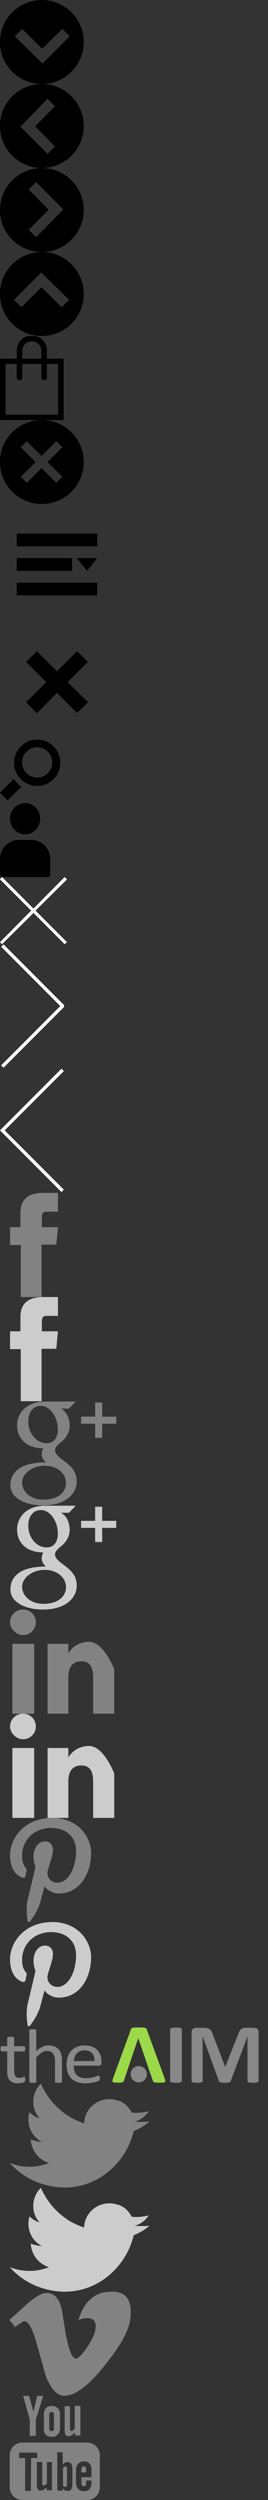 <svg xmlns="http://www.w3.org/2000/svg" xmlns:xlink="http://www.w3.org/1999/xlink" width="80" height="744" viewBox="0 0 80 744"><rect x="0" y="0" width="80" height="744" fill="#333333" stroke="none"/><svg viewBox="194.5 384.5 25 25" enable-background="new 194.5 384.5 25 25" width="25" height="25" id="btn-arrow-down" y="0"><path d="M219.5 397c0-6.9-5.6-12.5-12.5-12.5s-12.5 5.6-12.5 12.5 5.6 12.5 12.5 12.5 12.5-5.6 12.5-12.5zm-20.6-1.7l2.2-2.2 6 5.9 6-5.9 2.2 2.2-8.1 8.1-8.3-8.1z"/></svg><svg viewBox="194.5 384.5 25 25" enable-background="new 194.5 384.5 25 25" width="25" height="25" id="btn-arrow-left" y="25"><path d="M207 409.5c6.9 0 12.5-5.6 12.5-12.5s-5.6-12.5-12.5-12.5-12.5 5.6-12.5 12.5 5.6 12.5 12.5 12.5zm1.7-20.6l2.2 2.2-5.9 6 5.9 6-2.2 2.2-8.1-8.1 8.1-8.3z"/></svg><svg viewBox="194.5 384.5 25 25" enable-background="new 194.5 384.5 25 25" width="25" height="25" id="btn-arrow-right" y="50"><path d="M207 384.5c-6.9 0-12.5 5.6-12.5 12.5s5.6 12.5 12.5 12.5 12.5-5.6 12.5-12.5-5.6-12.5-12.5-12.5zm-1.7 20.6l-2.2-2.2 5.9-6-5.9-6 2.2-2.2 8.1 8.1-8.1 8.3z"/></svg><svg viewBox="194.5 384.5 25 25" enable-background="new 194.5 384.5 25 25" width="25" height="25" id="btn-arrow-up" y="75"><path d="M194.5 397c0 6.9 5.6 12.5 12.5 12.5s12.5-5.6 12.5-12.5-5.6-12.5-12.5-12.5-12.5 5.6-12.5 12.5zm20.6 1.7l-2.2 2.2-6-5.9-6 5.9-2.2-2.2 8.1-8.1 8.3 8.1z"/></svg><svg width="19" height="25" viewBox="0 0 19 25" id="btn-cart" y="100"><path d="M1029 43h-19V24.732h19V43zm-17.35-1.584h15.7v-15.1h-15.7v15.1zm11.53-10.27a.81.81 0 0 1-.83-.79v-8.027a2.857 2.857 0 0 0-5.71 0v8.025a.82.82 0 0 1-1.64 0V22.33a4.5 4.5 0 0 1 9 0v8.025a.808.808 0 0 1-.82.792z" transform="translate(-1010 -18)"/></svg><svg viewBox="293.5 383.5 25 25" enable-background="new 293.5 383.5 25 25" width="25" height="25" id="btn-close" y="125"><path d="M306 383.5c-6.9 0-12.5 5.6-12.5 12.5s5.6 12.5 12.5 12.5 12.5-5.6 12.5-12.5-5.6-12.5-12.5-12.5zm6.1 16.9l-1.8 1.8-4.4-4.4-4.4 4.4-1.8-1.8 4.4-4.4-4.4-4.4 1.8-1.8 4.4 4.4 4.4-4.4 1.8 1.8-4.4 4.4 4.4 4.4z"/></svg><svg viewBox="0 0 34 35" enable-background="new 0 0 34 35" width="34" height="35" id="btn-menu" y="150"><g><path d="M29 12.6H5V8.8h24v3.8zm-7.5 3.5H5v3.8h16.5v-3.8zm7.5 7.3H5v3.8h24v-3.8zM22.9 16.1l3.1 3.8 3-3.8z"/></g></svg><svg viewBox="0 0 34 35" enable-background="new 0 0 34 35" width="34" height="35" id="btn-menu-close" y="185"><path d="M26.3 24l-6.1-6 6-6L23 8.8l-6 6-6-6L7.8 12l6 6-6 6 3.2 3.3 6-6.1 6 6z"/></svg><svg viewBox="198 387.9 18 18.1" enable-background="new 198 387.9 18 18.1" width="18" height="18.1" id="btn-search" y="220"><path d="M209.1 401.8c3.8 0 6.9-3.1 6.9-6.9s-3.1-6.9-6.9-6.9-6.9 3.1-6.9 6.9 3.1 6.9 6.9 6.9zm0-11.5c2.5 0 4.5 2 4.5 4.5s-2 4.5-4.5 4.5-4.5-2-4.5-4.5c-.1-2.5 2-4.5 4.5-4.5zm-7 9.4c.6.9 1.4 1.7 2.3 2.3l-4.1 4.1-2.3-2.3 4.1-4.1z"/></svg><svg width="15" height="22" viewBox="0 0 15 22" id="btn-user" y="239"><path d="M14.31 22.01H.7c-.38 0-.7-.33-.7-.72V16.7c0-3.15 2.52-5.72 5.56-5.72h3.89c3.05 0 5.54 2.57 5.54 5.72v4.7c-.05.34-.34.61-.68.61zM7.5 9.29C5.02 9.29 3 7.21 3 4.64 3 2.07 5.02-.01 7.5-.01s4.49 2.08 4.49 4.65c0 2.57-2.01 4.65-4.49 4.65z"/></svg><svg viewBox="293.6 392.7 20 20" enable-background="new 293.6 392.7 20 20" width="20" height="20" id="cb-close" y="261"><path fill="#fff" d="M312.9 392.7l-9.3 9.4-9.4-9.4-.6.7 9.3 9.3-9.3 9.4.6.6 9.4-9.3 9.3 9.3.7-.6-9.4-9.4 9.4-9.3z"/></svg><svg viewBox="321.8 377.6 19.1 36.7" enable-background="new 321.8 377.6 19.1 36.7" width="19.1" height="36.7" id="cb-next" y="281"><path stroke="#fff" stroke-miterlimit="10" fill="none" d="M322.5 378l18 18-18 18"/></svg><svg viewBox="321.8 377.6 19.1 36.7" enable-background="new 321.8 377.6 19.1 36.7" width="19.1" height="36.7" id="cb-prev" y="318"><path stroke="#fff" stroke-miterlimit="10" fill="none" d="M340.5 414l-18-18 18-18"/></svg><svg viewBox="298 313 20.3 31" enable-background="new 298 313 20.3 31" width="20.3" height="31" id="facebook" y="355"><path fill="#828282" d="M304.1 323.2H301v5.3h3.2V344h6.2v-15.6h4.4l.5-5.2h-4.8v-2.9c0-1.2.3-1.7 1.5-1.7h3.3V313h-4.4c-4.6 0-6.8 2-6.8 6v4.2z"/></svg><svg viewBox="298 313 20.3 31" enable-background="new 298 313 20.3 31" width="20.3" height="31" id="facebook-share" y="386"><path fill="#ccc" d="M304.1 323.2H301v5.3h3.2V344h6.2v-15.6h4.4l.5-5.2h-4.8v-2.9c0-1.2.3-1.7 1.5-1.7h3.3V313h-4.4c-4.6 0-6.8 2-6.8 6v4.2z"/></svg><svg viewBox="294.4 378.9 37.7 31" enable-background="new 294.4 378.9 37.7 31" width="37.7" height="31" id="googleplus" y="417"><path fill="#828282" d="M329.1 385.6h-4.2v4.2h-2.1v-4.2h-4.2v-2.1h4.2v-4.2h2.1v4.2h4.2v2.1zm-11.8 17.3c0 3.2-2.9 7-10.1 7-5.3 0-9.7-2.2-9.7-6 0-2.9 1.8-6.8 10.6-6.8-1.3-1.1-1.6-2.5-.8-4.2-5.1 0-7.8-3-7.8-6.8 0-3.7 2.8-7.1 8.4-7.1h9.1l-2 2.1h-2.4c1.7.9 2.6 2.9 2.6 5.1 0 2-1.1 3.7-2.6 4.9-2.8 2.1-2.1 3.4.8 5.5 2.9 2.1 3.9 3.7 3.9 6.3zm-5.7-16.7c-.4-3.2-2.5-5.9-5-5.9-2.5-.1-4.1 2.4-3.7 5.6.4 3.2 2.8 5.5 5.3 5.5 2.4.1 3.8-1.9 3.4-5.2zm2.5 17c0-2.6-2.4-5.1-6.4-5.1-3.7 0-6.7 2.4-6.7 5 0 2.8 2.6 5.1 6.3 5.1 4.6 0 6.8-2.3 6.8-5z"/></svg><svg viewBox="294.4 378.9 37.7 31" enable-background="new 294.4 378.9 37.7 31" width="37.7" height="31" id="googleplus-share" y="448"><path fill="#ccc" d="M329.1 385.6h-4.2v4.2h-2.1v-4.2h-4.2v-2.1h4.2v-4.2h2.1v4.2h4.2v2.1zm-11.8 17.3c0 3.2-2.9 7-10.1 7-5.3 0-9.7-2.2-9.7-6 0-2.9 1.8-6.8 10.6-6.8-1.3-1.1-1.6-2.5-.8-4.2-5.1 0-7.8-3-7.8-6.8 0-3.7 2.8-7.1 8.4-7.1h9.1l-2 2.1h-2.4c1.7.9 2.6 2.9 2.6 5.1 0 2-1.1 3.7-2.6 4.9-2.8 2.1-2.1 3.4.8 5.5 2.9 2.1 3.9 3.7 3.9 6.3zm-5.7-16.7c-.4-3.2-2.5-5.9-5-5.9-2.5-.1-4.1 2.4-3.7 5.6.4 3.2 2.8 5.5 5.3 5.5 2.4.1 3.8-1.9 3.4-5.2zm2.5 17c0-2.6-2.4-5.1-6.4-5.1-3.7 0-6.7 2.4-6.7 5 0 2.8 2.6 5.1 6.3 5.1 4.6 0 6.8-2.3 6.8-5z"/></svg><svg viewBox="286.6 329.2 37.1 31" enable-background="new 286.6 329.2 37.1 31" width="37.1" height="31" id="linkedin" y="479"><path fill="#828282" d="M297.3 333c0 2.2-1.8 3.8-3.8 3.8-2 0-3.9-1.8-3.9-3.8 0-2.2 1.8-3.8 3.8-3.8 2.1-.1 3.9 1.6 3.9 3.8zm-.5 6.4h-6.5v20.8h6.5v-20.8zm10.2 0h-6.2v20.8h6.2v-10.9c0-3 1.3-4.7 3.9-4.7 2.4 0 3.5 1.6 3.5 4.7v10.9h6.3V347s-3.1-8.2-7.5-8.2-6.2 3.4-6.2 3.4v-2.8z"/></svg><svg viewBox="286.6 329.2 37.1 31" enable-background="new 286.6 329.2 37.1 31" width="37.1" height="31" id="linkedin-share" y="510"><path fill="#ccc" d="M297.3 333c0 2.2-1.8 3.8-3.8 3.8-2 0-3.9-1.8-3.9-3.8 0-2.2 1.8-3.8 3.8-3.8 2.1-.1 3.9 1.6 3.9 3.8zm-.5 6.4h-6.5v20.8h6.5v-20.8zm10.2 0h-6.2v20.8h6.2v-10.9c0-3 1.3-4.7 3.9-4.7 2.4 0 3.5 1.6 3.5 4.7v10.9h6.3V347s-3.1-8.2-7.5-8.2-6.2 3.4-6.2 3.4v-2.8z"/></svg><svg viewBox="291.9 370.3 30.1 31" enable-background="new 291.9 370.3 30.1 31" width="30.1" height="31" id="pinterest" y="541"><style type="text/css" media="screen"/><path fill="#828282" id="upinterest" d="M307.6 370.3c-8.4 0-12.7 6-12.7 11.1 0 3.1 1.1 5.8 3.7 6.7.5.1.8 0 .9-.5.1-.3.2-1.1.3-1.4.1-.5.1-.6-.2-1-.7-.8-1.1-1.9-1.1-3.5-.1-4.5 3.3-8.4 8.7-8.4 4.8 0 7.4 3 7.4 6.8 0 5.1-2.3 9.5-5.6 9.5-1.8 0-3.2-1.5-2.9-3.4.6-2.3 1.6-4.7 1.6-6.3 0-1.5-.8-2.6-2.4-2.6-1.9 0-3.4 1.9-3.4 4.6 0 1.7.6 2.9.6 2.9s-1.9 8.2-2.3 9.7c-.7 2.9-.1 6.4 0 6.7 0 .2.3.2.5.1.2-.2 2.4-3 3.2-5.8.2-.8 1.3-4.9 1.3-4.9.6 1.1 2.4 2.2 4.3 2.2 5.7 0 9.6-5.2 9.6-12.2-.2-5.4-4.6-10.3-11.5-10.3z"/></svg><svg viewBox="291.9 370.3 30.1 31" enable-background="new 291.9 370.3 30.1 31" width="30.1" height="31" id="pinterest-share" y="572"><style type="text/css" media="screen"/><path fill="#ccc" id="tpinterest-share" d="M307.6 370.3c-8.4 0-12.7 6-12.7 11.1 0 3.1 1.1 5.8 3.7 6.7.5.1.8 0 .9-.5.1-.3.2-1.1.3-1.4.1-.5.1-.6-.2-1-.7-.8-1.1-1.9-1.1-3.5-.1-4.5 3.3-8.4 8.7-8.4 4.8 0 7.4 3 7.4 6.8 0 5.1-2.3 9.5-5.6 9.5-1.8 0-3.2-1.5-2.9-3.4.6-2.3 1.6-4.7 1.6-6.3 0-1.5-.8-2.6-2.4-2.6-1.9 0-3.4 1.9-3.4 4.6 0 1.7.6 2.9.6 2.9s-1.9 8.2-2.3 9.7c-.7 2.9-.1 6.4 0 6.7 0 .2.3.2.5.1.2-.2 2.4-3 3.2-5.8.2-.8 1.3-4.9 1.3-4.9.6 1.1 2.4 2.2 4.3 2.2 5.7 0 9.6-5.2 9.6-12.2-.2-5.4-4.6-10.3-11.5-10.3z"/></svg><svg viewBox="0 0 80 17" enable-background="new 0 0 80 17" width="80" height="17" id="theaim" y="603"><path fill="#888" d="M7.543 15.75c0 .22-.016.393-.05.523s-.082.225-.15.285c-.067.062-.168.122-.3.172-.136.054-.29.097-.46.13-.17.032-.353.062-.546.085-.194.023-.385.035-.58.035-.586 0-1.088-.068-1.507-.21-.42-.142-.763-.355-1.03-.64-.27-.287-.464-.648-.584-1.083-.123-.438-.183-.954-.183-1.546v-6H.568c-.127 0-.227-.06-.3-.182C.19 7.196.152 7 .152 6.726c0-.146.01-.266.03-.365.024-.098.05-.18.084-.245.033-.066.077-.11.133-.137.054-.025.115-.04.18-.04h1.572V3.5c0-.054.014-.105.044-.15s.083-.085.163-.12c.08-.034.185-.058.32-.074.134-.015.3-.022.502-.022.21 0 .38.007.516.022.134.016.24.04.315.074.074.034.128.075.163.12.034.046.05.096.05.15v2.44H7.13c.065 0 .124.014.174.04.05.027.094.072.133.138.038.064.065.146.082.244.016.1.023.22.023.365 0 .274-.038.47-.113.593-.075.122-.176.183-.3.183H4.225v5.727c0 .707.115 1.242.346 1.604.23.36.642.544 1.238.544.192 0 .363-.02.515-.052.15-.034.284-.07.402-.11.118-.036.218-.073.3-.108.084-.033.16-.05.227-.05.043 0 .082.01.12.028.038.016.067.054.088.107.02.052.04.122.057.217.015.09.023.206.023.342z"/><path fill="#888" d="M18.49 16.503c0 .062-.018.11-.05.15-.035.044-.09.08-.164.11-.076.03-.18.053-.313.067-.135.014-.303.02-.504.02-.21 0-.382-.007-.516-.02-.134-.015-.24-.036-.314-.067-.076-.03-.13-.066-.164-.11-.033-.04-.05-.09-.05-.15V10.49c0-.586-.05-1.06-.15-1.414-.1-.357-.248-.665-.44-.925-.192-.258-.442-.456-.748-.59-.307-.138-.66-.207-1.063-.207-.52 0-1.04.168-1.558.502-.52.335-1.063.824-1.632 1.473v7.176c0 .06-.018.11-.05.15-.035.044-.09.08-.164.11-.074.03-.18.054-.313.067-.134.015-.305.022-.517.022-.2 0-.367-.01-.502-.02-.133-.017-.24-.037-.32-.07-.08-.028-.132-.064-.163-.108-.03-.04-.043-.09-.043-.15V1.26c0-.06.014-.112.043-.158.03-.046.084-.083.164-.113.078-.033.185-.055.318-.07.135-.016.303-.023.502-.023.21 0 .383.007.517.022s.24.038.314.07c.077.03.13.066.164.112.033.046.05.1.05.16v6.147c.595-.57 1.194-.995 1.797-1.272.605-.28 1.212-.417 1.825-.417.753 0 1.388.117 1.903.35.512.23.93.54 1.25.93.317.387.545.84.683 1.36.14.524.21 1.152.21 1.89v6.253z"/><path fill="#888" d="M30.282 10.923c0 .295-.083.51-.248.634-.163.125-.35.188-.56.188h-7.45c0 .567.064 1.083.19 1.54.126.455.336.85.63 1.176.295.325.678.577 1.15.75.474.18 1.05.267 1.73.267.54 0 1.02-.04 1.44-.12.422-.08.785-.17 1.093-.27.308-.1.56-.188.76-.267.197-.08.347-.122.448-.122.058 0 .11.015.158.042.046.025.08.064.107.117.025.055.043.13.056.225.013.095.02.21.02.348 0 .1-.006.184-.013.256-.01.07-.02.138-.03.192-.013.058-.035.11-.063.155-.03.047-.067.09-.114.13-.046.043-.18.11-.41.206-.225.095-.518.188-.878.278-.36.094-.777.174-1.25.244-.473.073-.98.11-1.514.11-.93 0-1.745-.118-2.444-.355-.7-.234-1.29-.586-1.766-1.05-.478-.464-.838-1.047-1.082-1.745-.243-.698-.364-1.514-.364-2.44 0-.882.126-1.674.377-2.377.25-.704.613-1.3 1.086-1.793.474-.49 1.047-.866 1.716-1.128.67-.264 1.42-.394 2.25-.394.89 0 1.643.13 2.27.39.623.257 1.136.605 1.538 1.043.4.437.698.952.886 1.542.188.59.283 1.216.283 1.887v.34zm-2.087-.558c.025-.99-.217-1.767-.727-2.33-.51-.56-1.267-.843-2.27-.843-.516 0-.966.088-1.354.264-.387.175-.71.406-.973.695-.26.29-.464.627-.607 1.01-.143.385-.223.785-.24 1.205h6.172z"/><path fill="#888" d="M54.275 16.307c0 .084-.027.158-.084.226-.06.067-.152.122-.283.163-.134.044-.312.076-.53.102-.223.026-.506.04-.852.04-.336 0-.613-.014-.84-.04-.228-.025-.404-.058-.537-.102-.133-.04-.23-.096-.285-.163-.057-.066-.086-.142-.086-.226V.93c0-.084.03-.158.086-.225.058-.067.152-.122.293-.164.137-.04.316-.075.535-.1.222-.025.5-.037.835-.037.346 0 .63.01.852.037.22.024.396.06.53.1.13.044.226.098.284.165.058.067.085.142.085.226v15.377z"/><path fill="#888" d="M77.186 16.307c0 .084-.027.158-.072.226-.05.067-.14.122-.266.163-.13.044-.3.076-.515.102-.21.026-.48.04-.806.04-.32 0-.584-.014-.795-.04-.215-.025-.38-.058-.504-.102-.125-.04-.213-.096-.266-.163-.054-.066-.082-.142-.082-.226V3.057h-.023l-4.97 13.237c-.036.106-.094.198-.175.27-.08.07-.188.126-.324.17-.14.042-.31.068-.523.08-.213.013-.467.022-.768.022-.303 0-.558-.01-.77-.032-.21-.02-.386-.054-.522-.1-.14-.048-.246-.104-.326-.172-.08-.066-.134-.147-.157-.237l-4.8-13.238h-.025v13.25c0 .084-.02.158-.072.226-.05.067-.138.122-.27.163-.134.044-.304.076-.513.102-.207.026-.478.04-.804.04-.316 0-.582-.014-.794-.04-.21-.025-.383-.058-.51-.102-.13-.04-.22-.096-.267-.163-.05-.066-.075-.142-.075-.226V1.797c0-.427.12-.754.36-.98.237-.227.554-.34.953-.34h2.28c.406 0 .755.032 1.047.094.29.065.543.17.754.316.21.147.388.34.53.58.144.238.267.534.372.887l3.712 9.702h.053L71.1 2.377c.115-.352.242-.65.38-.894.136-.242.294-.44.475-.59.185-.152.397-.258.646-.322.25-.06.534-.093.863-.093h2.343c.24 0 .446.03.62.086.17.06.312.146.423.26.107.113.192.25.25.415.06.164.087.35.087.56v14.51z"/><path fill="#9CD949" d="M49.342 16.21c.026.173-.008.308-.105.397-.096.088-.27.142-.518.162-.247.02-.588.028-1.024.028-.447 0-.8-.006-1.053-.017-.248-.012-.44-.038-.576-.076-.13-.036-.224-.09-.277-.158-.055-.066-.098-.154-.13-.26l-1.155-3.273L41.27 3.55l-3.207 9.462-1.086 3.182c-.035.12-.083.22-.14.298-.057.08-.15.143-.278.19-.13.043-.31.074-.546.094-.234.016-.54.023-.92.023-.407 0-.726-.014-.955-.036-.23-.025-.39-.088-.478-.184s-.12-.232-.093-.408c.026-.177.092-.412.198-.705l5.29-14.444c.05-.143.113-.258.185-.346.072-.087.183-.156.337-.202.154-.047.37-.077.645-.088.275-.014.635-.02 1.086-.02.52 0 .936.006 1.247.02.31.01.55.04.72.088.175.046.3.114.372.207.077.093.14.22.19.378l5.305 14.43c.104.303.17.544.197.72z"/><circle fill="#888" cx="41.418" cy="14.296" r="2.418"/></svg><svg viewBox="290.4 356.7 47.6 31" enable-background="new 290.4 356.7 47.6 31" width="47.6" height="31" id="twitter" y="620"><path fill="#828282" d="M335 368.1c-1.5.1-3 .1-4.5 0 1.8-.4 3.3-1.6 4.3-3.1-1.6.4-3.4.6-5.1.4-.9-1.8-2.5-3.3-4.6-3.7-4.6-1.3-9.4 1.9-9.6 6.9-6-1.9-10.5-6.4-12.9-11.8-2.8 2.7-3.1 7.3-.4 10.3-1.2-.4-2.2-1-3-1.8-1 3.3.4 7.2 3.7 8.8-1 0-2.2-.3-3.3-.7.1 3.1 2.2 6 5.4 7-3.7 1.5-7.9 1.5-11.7 0 2.7 3 6.1 5.2 10.2 6.4 13.5 3.9 24.4-5.4 26.8-15.9 1.8-.7 3.3-1.6 4.7-2.8z"/></svg><svg viewBox="290.4 356.7 47.6 31" enable-background="new 290.4 356.7 47.6 31" width="47.6" height="31" id="twitter-share" y="651"><path fill="#ccc" d="M335 368.1c-1.5.1-3 .1-4.5 0 1.8-.4 3.3-1.6 4.3-3.1-1.6.4-3.4.6-5.1.4-.9-1.8-2.5-3.3-4.6-3.7-4.6-1.3-9.4 1.9-9.6 6.9-6-1.9-10.5-6.4-12.9-11.8-2.8 2.7-3.1 7.3-.4 10.3-1.2-.4-2.2-1-3-1.8-1 3.3.4 7.2 3.7 8.8-1 0-2.2-.3-3.3-.7.1 3.1 2.2 6 5.4 7-3.7 1.5-7.9 1.5-11.7 0 2.7 3 6.1 5.2 10.2 6.4 13.5 3.9 24.4-5.4 26.8-15.9 1.8-.7 3.3-1.6 4.7-2.8z"/></svg><svg viewBox="290.2 391.1 42.1 31" enable-background="new 290.2 391.1 42.1 31" width="42.1" height="31" id="vimeo" y="682"><path fill="#828282" d="M329.2 398.2c-.1 3.5-2.5 8.4-7.4 14.4-5 6.4-9.1 9.5-12.5 9.5-2.1 0-3.8-2-5.4-5.8-1-3.5-2-7.1-3-10.6-1.1-3.8-2.3-5.8-3.4-5.8-.3 0-1.3.6-2.8 1.7l-1.7-2.1c1.8-1.6 3.5-3.1 5.2-4.7 2.4-2 4.1-3.1 5.4-3.3 2.8-.3 4.5 1.7 5.2 5.8.7 4.4 1.1 7.2 1.4 8.2.8 3.7 1.7 5.5 2.7 5.5.7 0 1.8-1.1 3.4-3.5 1.6-2.4 2.3-4.2 2.4-5.4.3-2.1-.6-3.1-2.4-3.1-.8 0-1.7.1-2.7.6 1.7-5.8 5.1-8.6 10.2-8.5 3.9 0 5.7 2.4 5.4 7.1z"/></svg><svg viewBox="329.4 389.5 32.9 31" enable-background="new 329.4 389.5 32.9 31" width="32.9" height="31" id="youtube" y="713"><path fill="#828282" d="M336.3 389.5h1.8l1.3 4.8 1.1-4.8h1.8l-2.2 7.1v4.8h-1.8v-4.8l-2-7.1zm6.2 9.8c0 1.6.8 2.4 2.4 2.4 1.3 0 2.4-.9 2.4-2.4v-4.4c0-1.4-1-2.4-2.4-2.4-1.5 0-2.4.9-2.4 2.4v4.4zm1.6-4.2c0-.5.2-.8.7-.8s.7.3.7.8v4.1c0 .5-.2.8-.7.8-.5 0-.7-.3-.7-.8v-4.1zm7.6-2.5v6.7c-.2.2-.7.7-.9.7-.3 0-.5-.2-.5-.6v-6.8h-1.6v7.3c0 .9.2 1.6 1.1 1.6.5 0 1.1-.2 2-1.1v.9h1.6v-8.8h-1.7v.1zm-2.4 18.1c.1.1.1.3.1.7v4.4c0 .2 0 .5-.1.6-.1.2-.6.2-.8.1-.1-.1-.2-.1-.3-.3v-5.3c.1-.1.2-.2.3-.2.2-.3.5-.2.8 0zm5.1-.2c-.6 0-.7.5-.7 1v.8h1.4v-.8c0-.5-.1-1-.7-1zm4.8 6.2c0 2.1-1.7 3.8-3.8 3.8h-19.3c-2.1 0-3.8-1.7-3.8-3.8v-9.5c0-2.1 1.7-3.8 3.8-3.8h19.3c2.1 0 3.8 1.7 3.8 3.8v9.5zm-20.5-8.7h1.8v-1.6h-5.4v1.6h1.8v9.8h1.7l.1-9.8zm6.3 1.2h-1.6v6.4c-.2.2-.6.6-.9.6-.3 0-.5-.2-.5-.6v-6.4h-1.6v7c0 1.7 1.1 1.7 2 1.3.3-.2.6-.5.9-.8v.9h1.6v-8.4h.1zm6 2.1c0-1.1-.3-2.1-1.5-2.1-.6 0-1 .3-1.4.8v-3.7h-1.6v11.4h1.6v-.7c.5.6.9.8 1.5.8 1 0 1.4-.8 1.4-1.8v-4.7zm5.7.2c0-1.5-.7-2.5-2.2-2.5-1.4 0-2.4 1-2.4 2.5v3.8c0 1.5.8 2.6 2.3 2.6 1.6 0 2.3-1 2.3-2.6v-.6h-1.6v.6c0 .7 0 1.1-.7 1.1-.6 0-.7-.6-.7-1.1v-1.6h3v-2.2z"/></svg></svg>